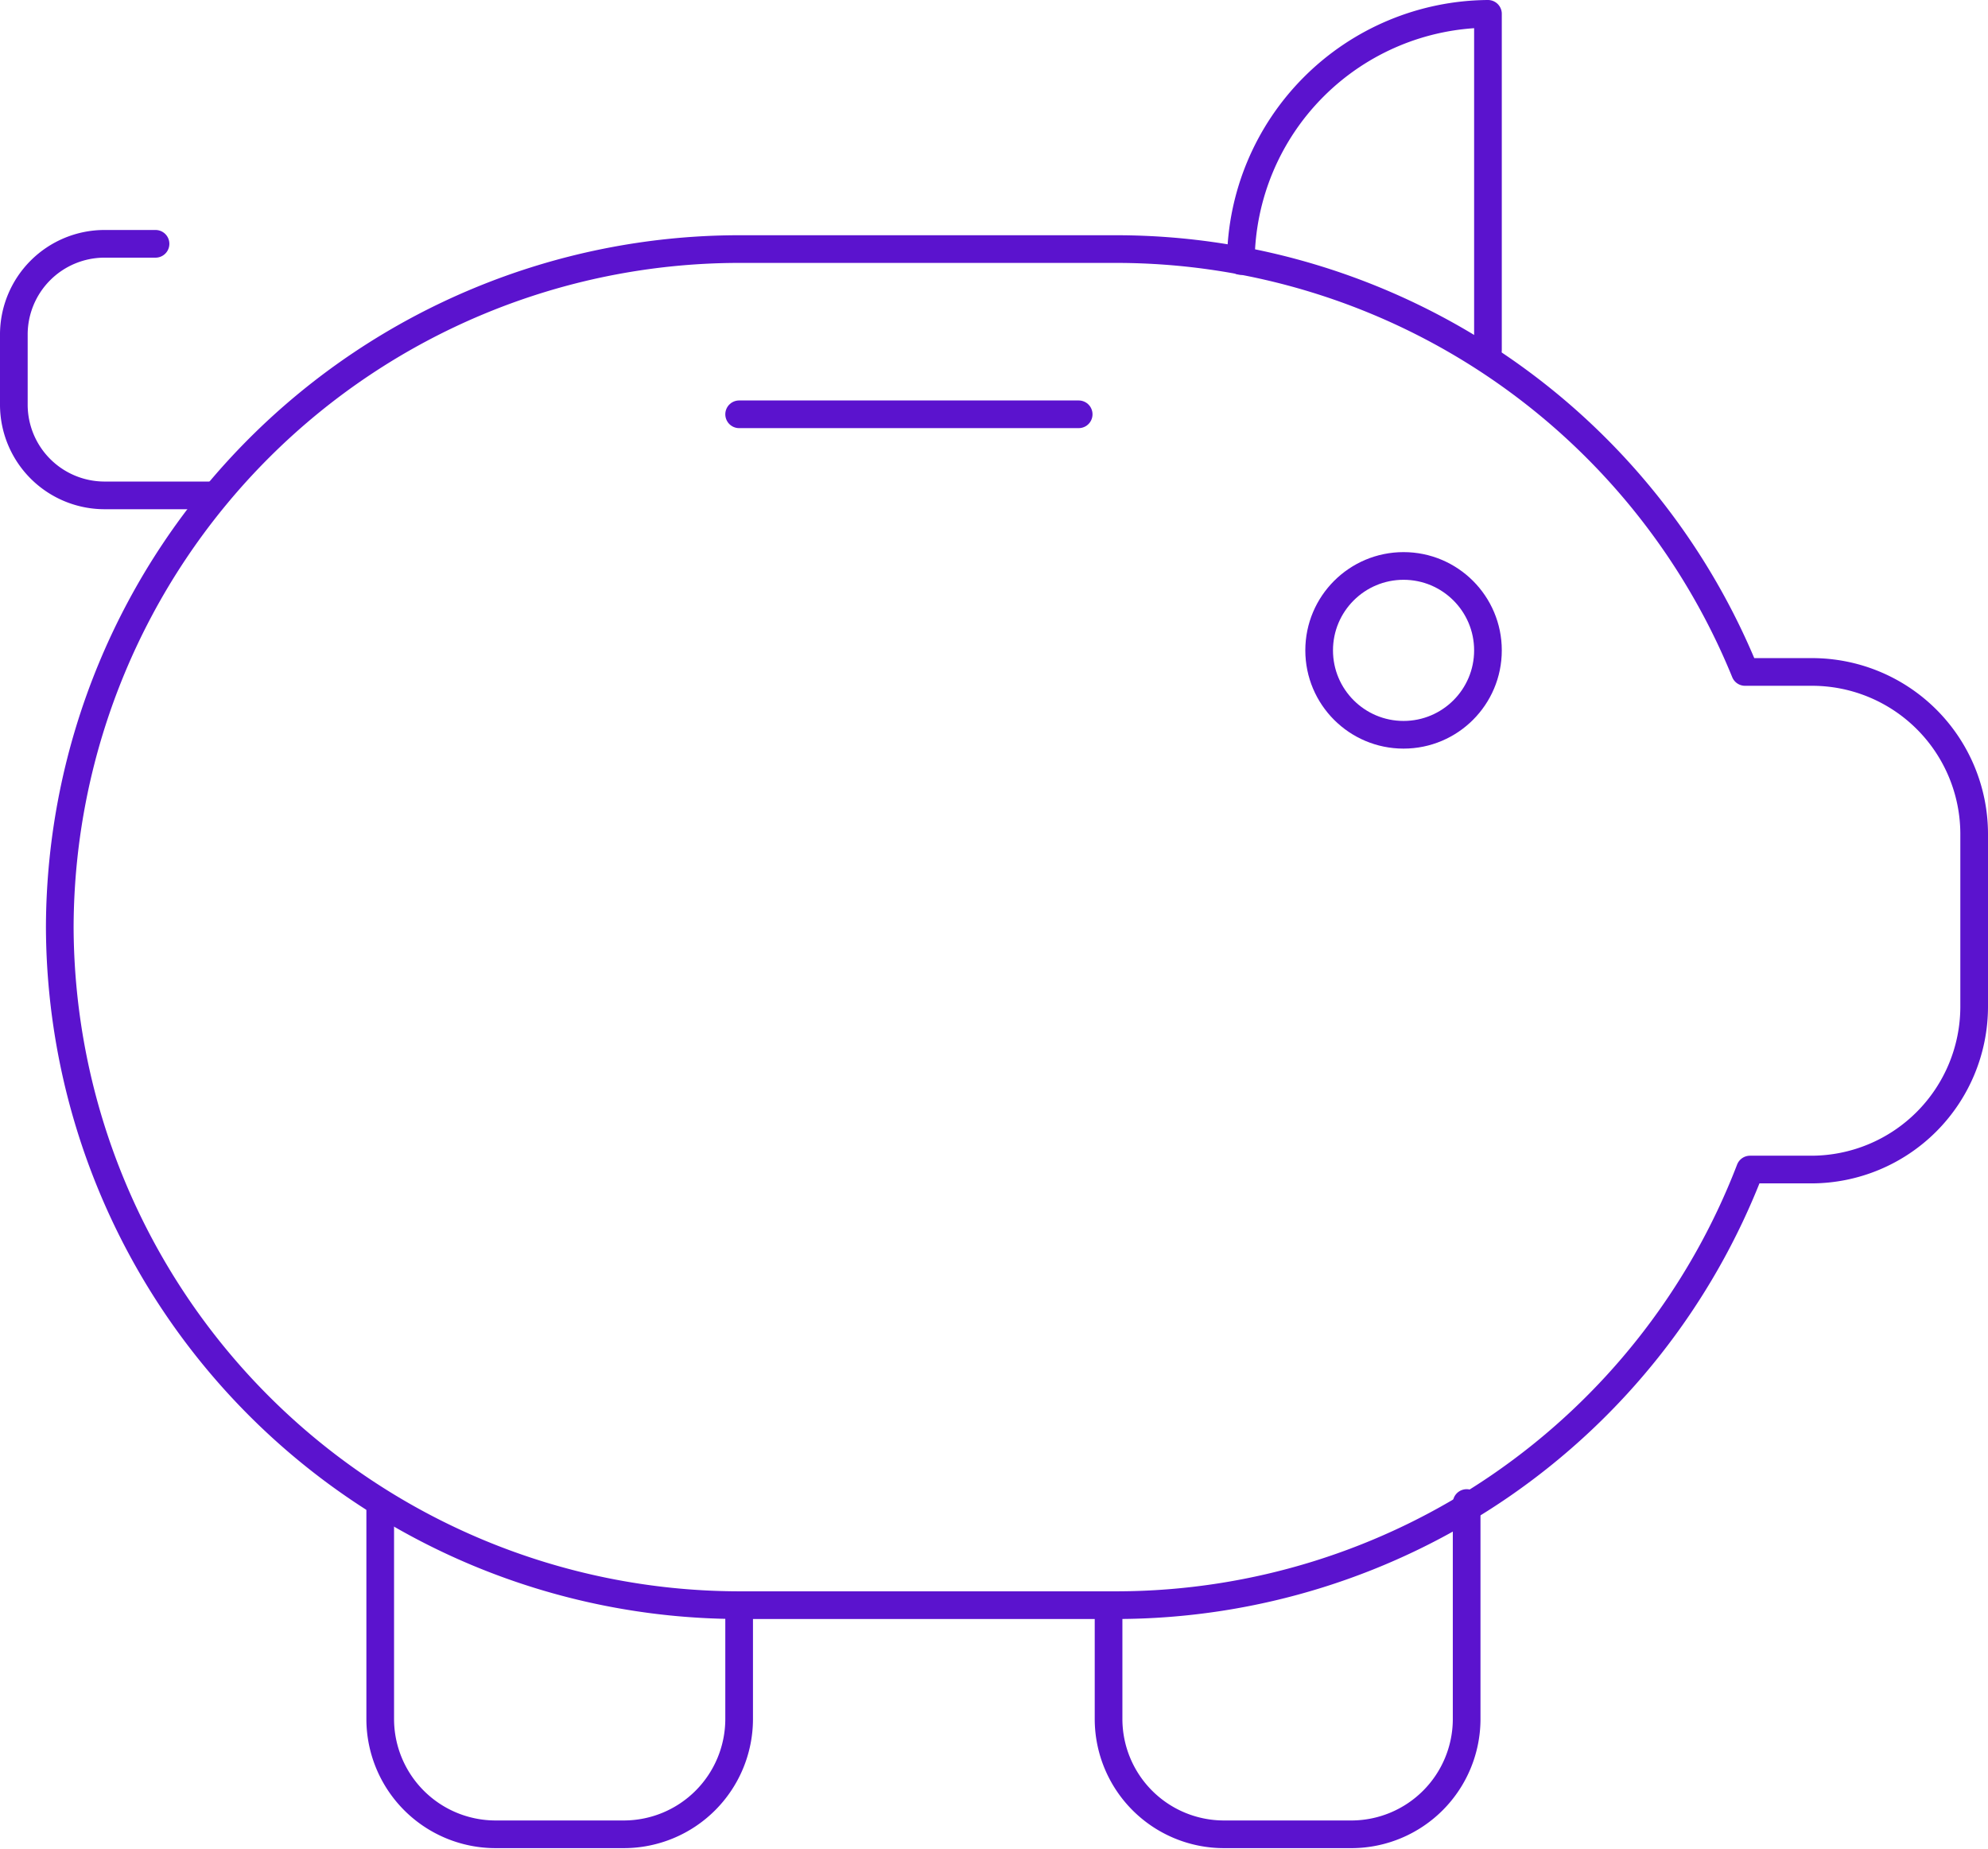 <svg xmlns="http://www.w3.org/2000/svg" viewBox="0 0 71.84 66.8"><g id="Camada_2" data-name="Camada 2"><g id="Camada_1-2" data-name="Camada 1"><path d="M26.71,58v4.13a4.17,4.17,0,0,1-4.15,4.15H17.89a4.17,4.17,0,0,1-4.15-4.15V54.31" fill="none" stroke="#5b13ce" stroke-linecap="round" stroke-linejoin="round"/><path d="M40.06,58v4.13a4.17,4.17,0,0,0,4.15,4.15h4.67A4.17,4.17,0,0,0,53,62.15V54.31" fill="none" stroke="#5b13ce" stroke-linecap="round" stroke-linejoin="round"/><path d="M7.7,17.9H3.77A3.28,3.28,0,0,1,.5,14.63V12.08A3.28,3.28,0,0,1,3.77,8.81H5.62" fill="none" stroke="#5b13ce" stroke-linecap="round" stroke-linejoin="round"/><path d="M44.84,9.43h0A9,9,0,0,1,53.77.5m0,0V12.65" fill="none" stroke="#5b13ce" stroke-linecap="round" stroke-linejoin="round"/><line x1="26.71" y1="14.97" x2="38.98" y2="14.97" fill="none" stroke="#5b13ce" stroke-linecap="round" stroke-linejoin="round"/><circle cx="50.72" cy="23.5" r="3.05" fill="none" stroke="#5b13ce" stroke-linecap="round" stroke-linejoin="round"/><path d="M65.47,24.28H63.06A24.55,24.55,0,0,0,40.4,9H26.66a24.57,24.57,0,0,0-24.5,24.5h0A24.58,24.58,0,0,0,26.66,58H40.4A24.55,24.55,0,0,0,63.24,42.26h2.23a5.89,5.89,0,0,0,5.87-5.87V30.12A5.86,5.86,0,0,0,65.47,24.28Z" fill="none" stroke="#5b13ce" stroke-linecap="round" stroke-linejoin="round"/></g></g></svg>